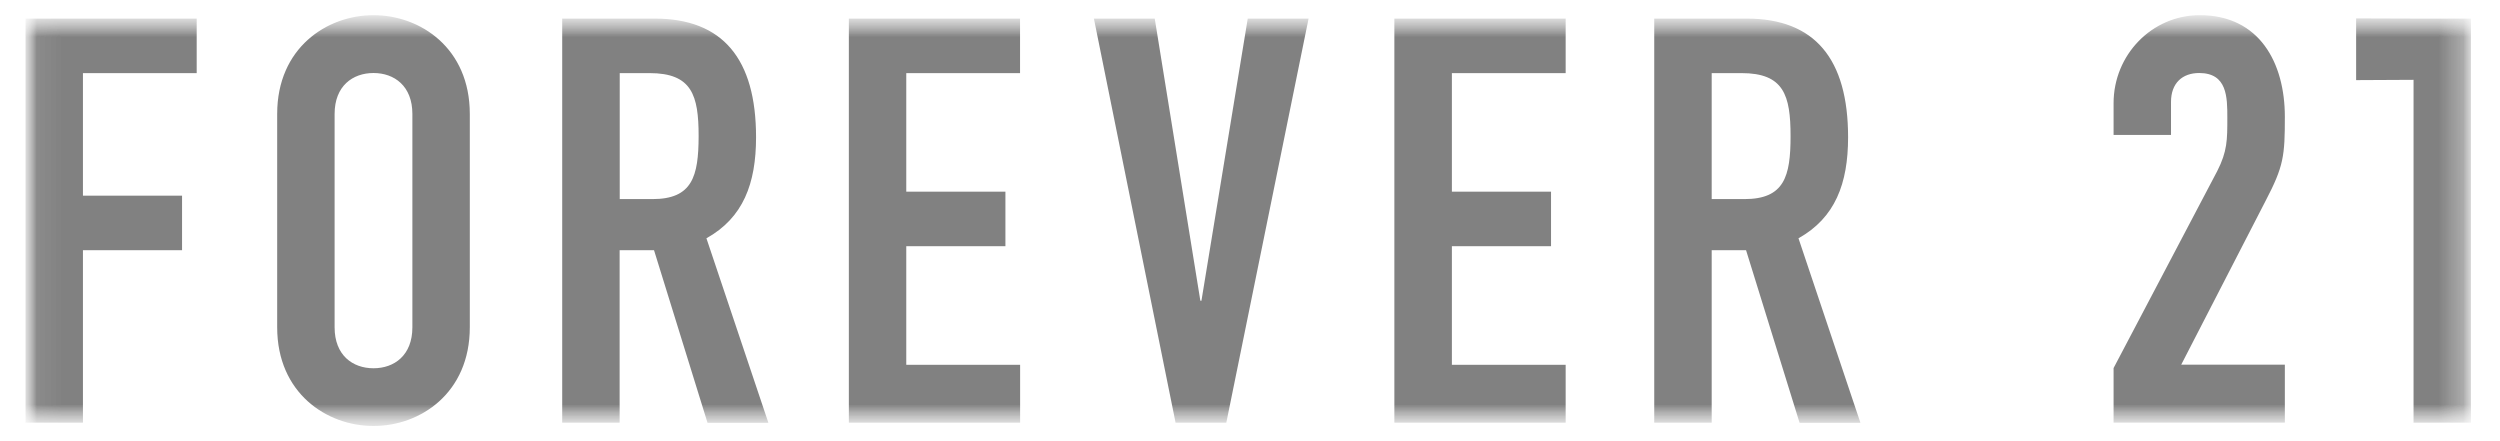 <svg width="102" height="18" viewBox="0 0 102 18" fill="none" xmlns="http://www.w3.org/2000/svg">
<mask id="mask0_15_969" style="mask-type:luminance" maskUnits="userSpaceOnUse" x="1" y="0" width="100" height="18">
<path d="M100.816 0.619H1.041V17.381H100.816V0.619Z" fill="white"/>
</mask>
<g mask="url(#mask0_15_969)">
<mask id="mask1_15_969" style="mask-type:luminance" maskUnits="userSpaceOnUse" x="1" y="0" width="100" height="18">
<path d="M100.816 0.619H1.041V17.381H100.816V0.619Z" fill="white"/>
</mask>
<g mask="url(#mask1_15_969)">
<path d="M98.473 0.758L96.13 0.75V3.269L98.473 3.257V17.246H100.816V0.758H98.473ZM93.222 4.766C93.222 2.566 92.188 0.619 89.751 0.619C87.796 0.619 86.234 2.239 86.234 4.21V5.506H88.577V4.16C88.577 3.396 89.035 2.979 89.727 2.979C90.875 2.979 90.875 3.972 90.875 4.807C90.875 5.71 90.875 6.172 90.462 6.982L86.234 15.017V17.242H93.222V14.878H88.994L92.442 8.184C93.177 6.777 93.222 6.36 93.222 4.766ZM71.17 8.123H69.837V2.983H71.055C72.781 2.983 73.055 3.886 73.055 5.555C73.055 7.195 72.805 8.123 71.17 8.123ZM75.402 5.6C75.402 2.402 74.044 0.758 71.264 0.758H67.493V17.246H69.837V10.208H71.239L73.423 17.25H75.905L73.378 9.722C74.87 8.887 75.402 7.497 75.402 5.6ZM56.89 17.246H63.879V14.883H59.237V10.045H63.282V7.82H59.237V2.983H63.879V0.758H56.89V17.246ZM49.019 12.269H48.974L47.113 0.758H44.631L47.964 17.246H50.033L53.39 0.758H50.908L49.019 12.269ZM34.633 17.246H41.621V14.883H36.976V10.045H41.021V7.82H36.976V2.983H41.618V0.758H34.633V17.246ZM26.619 8.123H25.285V2.983H26.504C28.23 2.983 28.504 3.886 28.504 5.555C28.5 7.195 28.25 8.123 26.619 8.123ZM30.847 5.6C30.847 2.402 29.489 0.758 26.709 0.758H22.938V17.246H25.281V10.208H26.684L28.867 17.25H31.35L28.822 9.722C30.319 8.887 30.847 7.497 30.847 5.6ZM16.825 13.357C16.825 14.494 16.089 15.025 15.239 15.025C14.388 15.025 13.652 14.494 13.652 13.357V4.647C13.652 3.51 14.388 2.979 15.239 2.979C16.089 2.979 16.825 3.51 16.825 4.647V13.357ZM15.239 0.619C13.329 0.619 11.309 1.96 11.309 4.647V13.353C11.309 16.04 13.333 17.381 15.239 17.381C17.148 17.381 19.168 16.04 19.168 13.353V4.647C19.168 1.96 17.148 0.619 15.239 0.619ZM1.041 17.246H3.384V10.208H7.428V7.984H3.384V2.983H8.025V0.758H1.041V17.246Z" fill="#1B1B1B" fill-opacity="0.55"/>
</g>
</g>
</svg>
